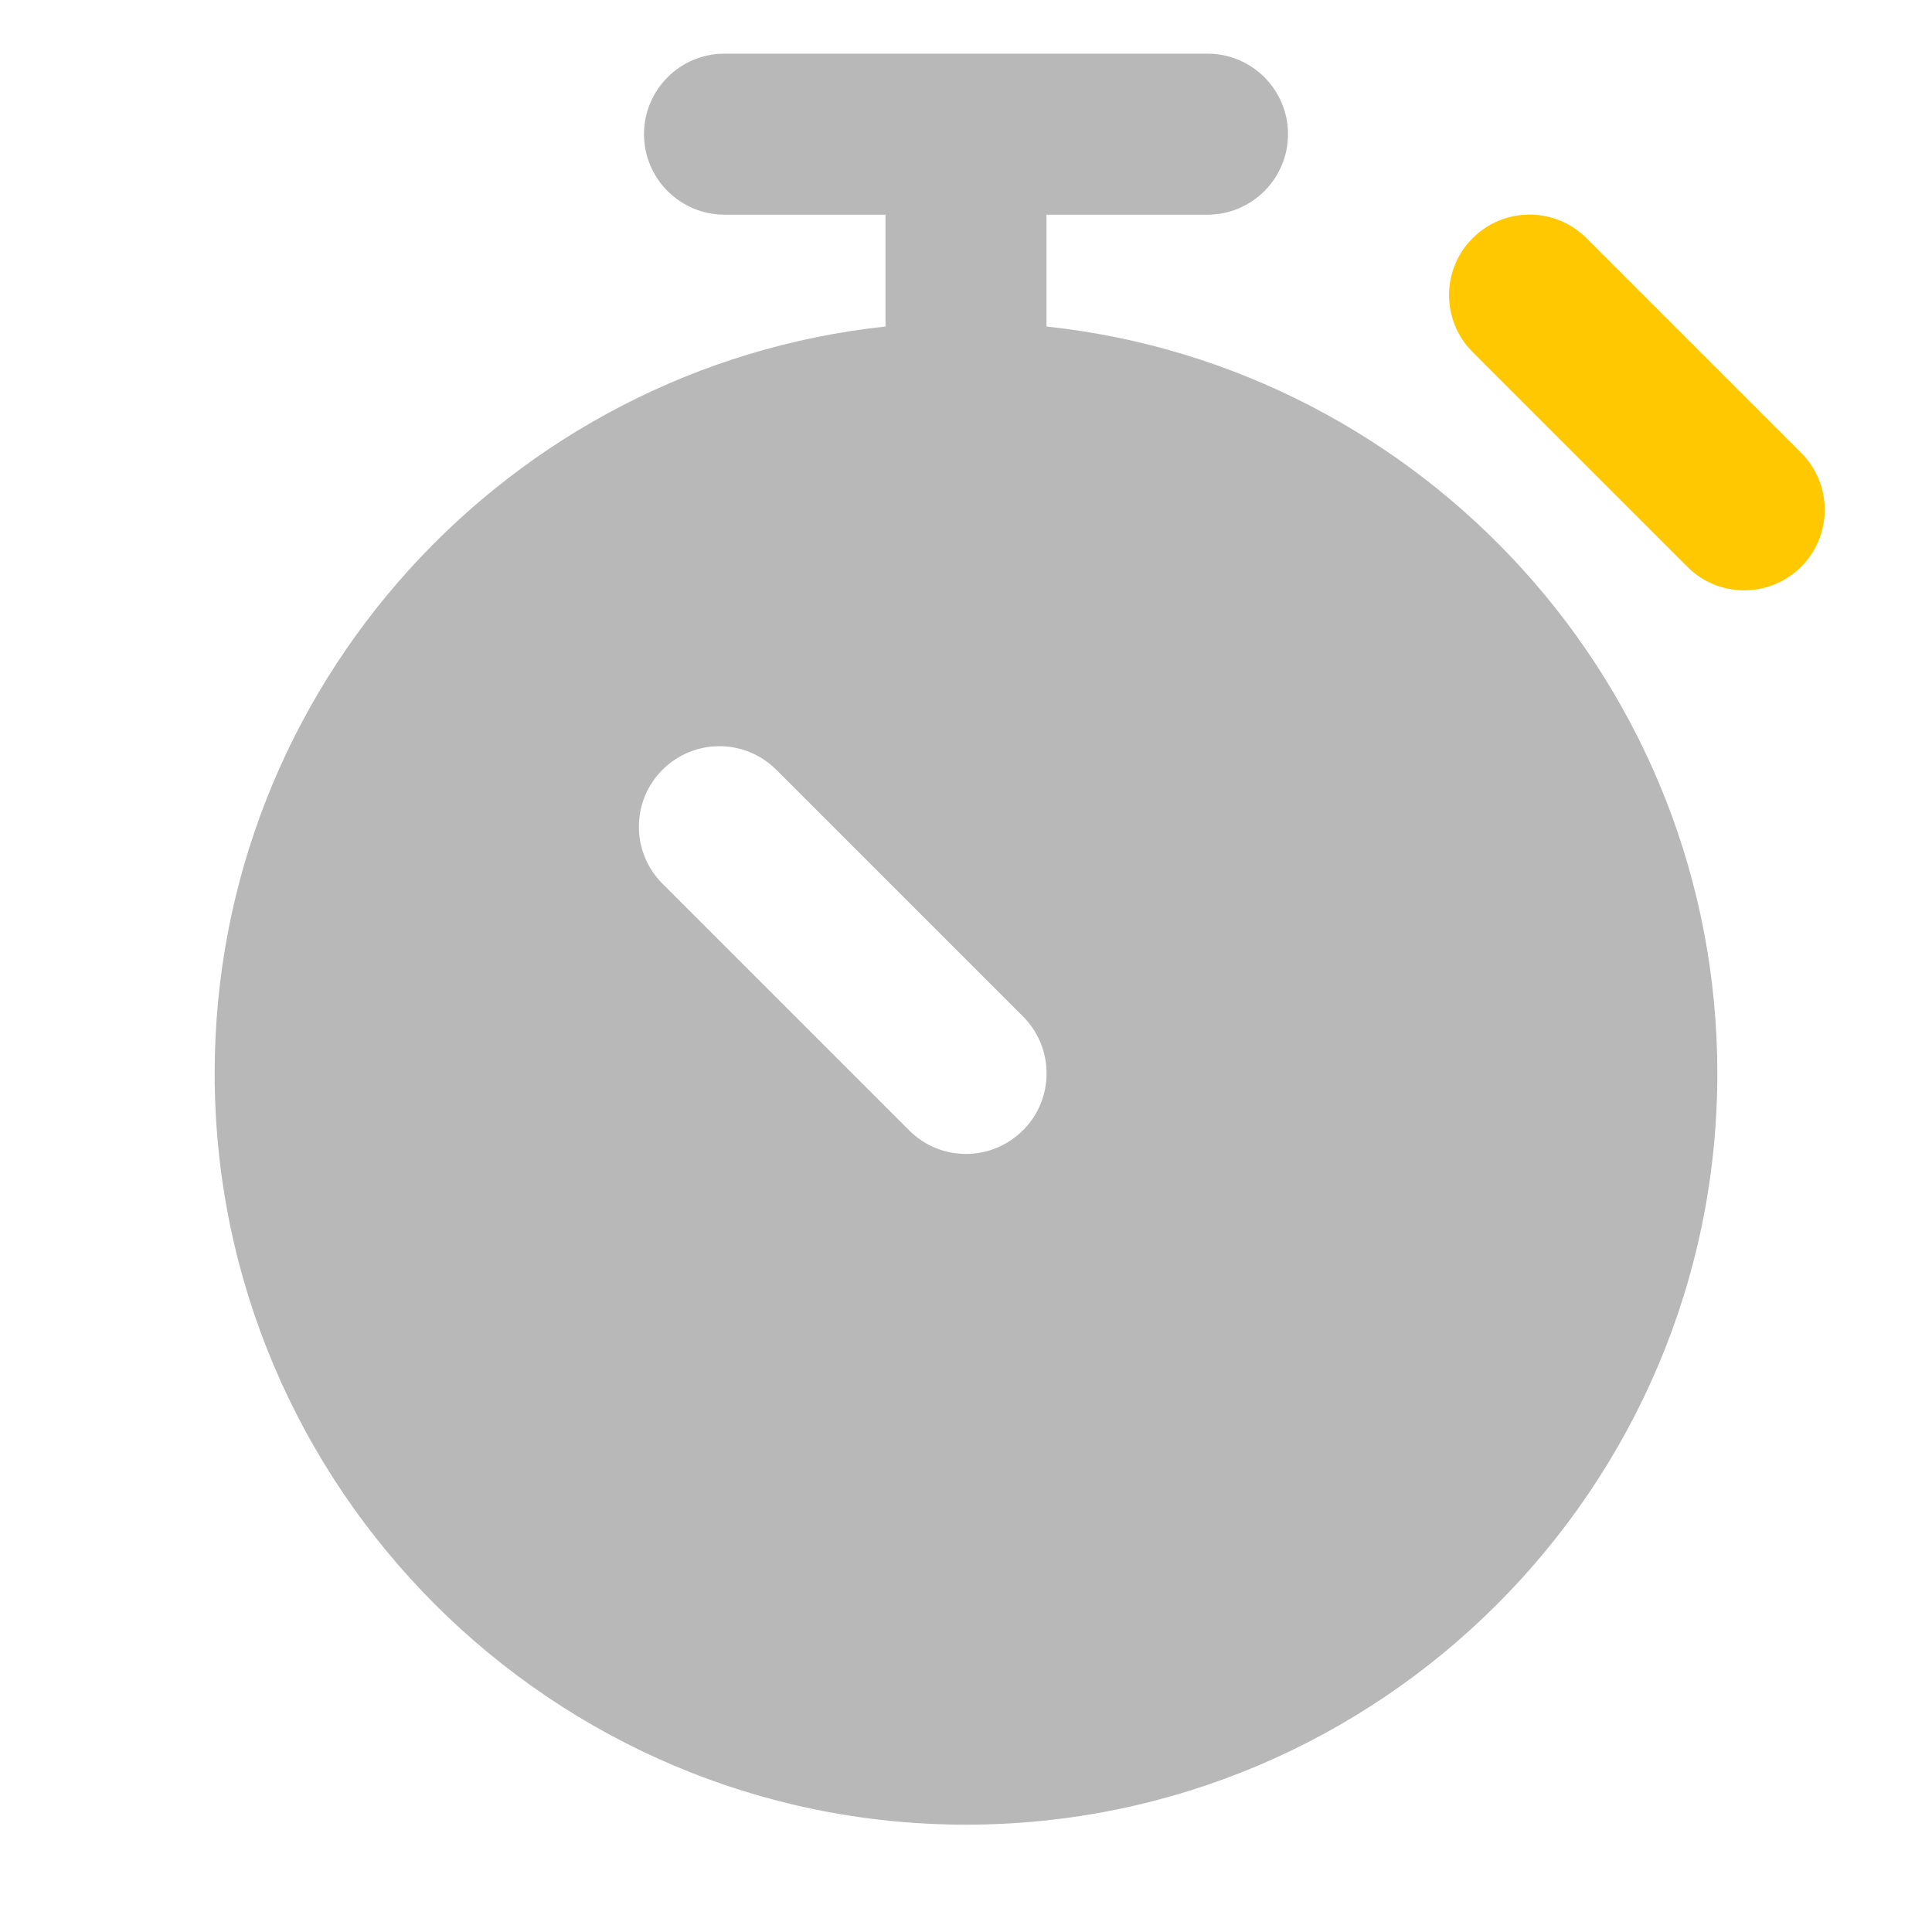 <svg xmlns="http://www.w3.org/2000/svg" width="18" height="18" viewBox="0 0 18 18"><title>stopwatch</title><g fill="#b8b8b8e0" class="nc-icon-wrapper"><path d="M9.75,3.042v-1.042h1.5c.414,0,.75-.336,.75-.75s-.336-.75-.75-.75H6.75c-.414,0-.75,.336-.75,.75s.336,.75,.75,.75h1.5v1.042c-3.508,.376-6.25,3.352-6.25,6.958,0,3.86,3.14,7,7,7s7-3.14,7-7c0-3.606-2.742-6.583-6.25-6.958Zm-.22,7.489c-.146,.146-.338,.22-.53,.22s-.384-.073-.53-.22l-2.298-2.298c-.293-.293-.293-.768,0-1.061s.768-.293,1.061,0l2.298,2.298c.293,.293,.293,.768,0,1.061Z" fill="#b8b8b8e0"></path><path d="M16.25,5.5c-.192,0-.384-.073-.53-.22l-2-2c-.293-.293-.293-.768,0-1.061s.768-.293,1.061,0l2,2c.293,.293,.293,.768,0,1.061-.146,.146-.338,.22-.53,.22Z" fill="#ffc800" data-color="color-2"></path></g></svg>